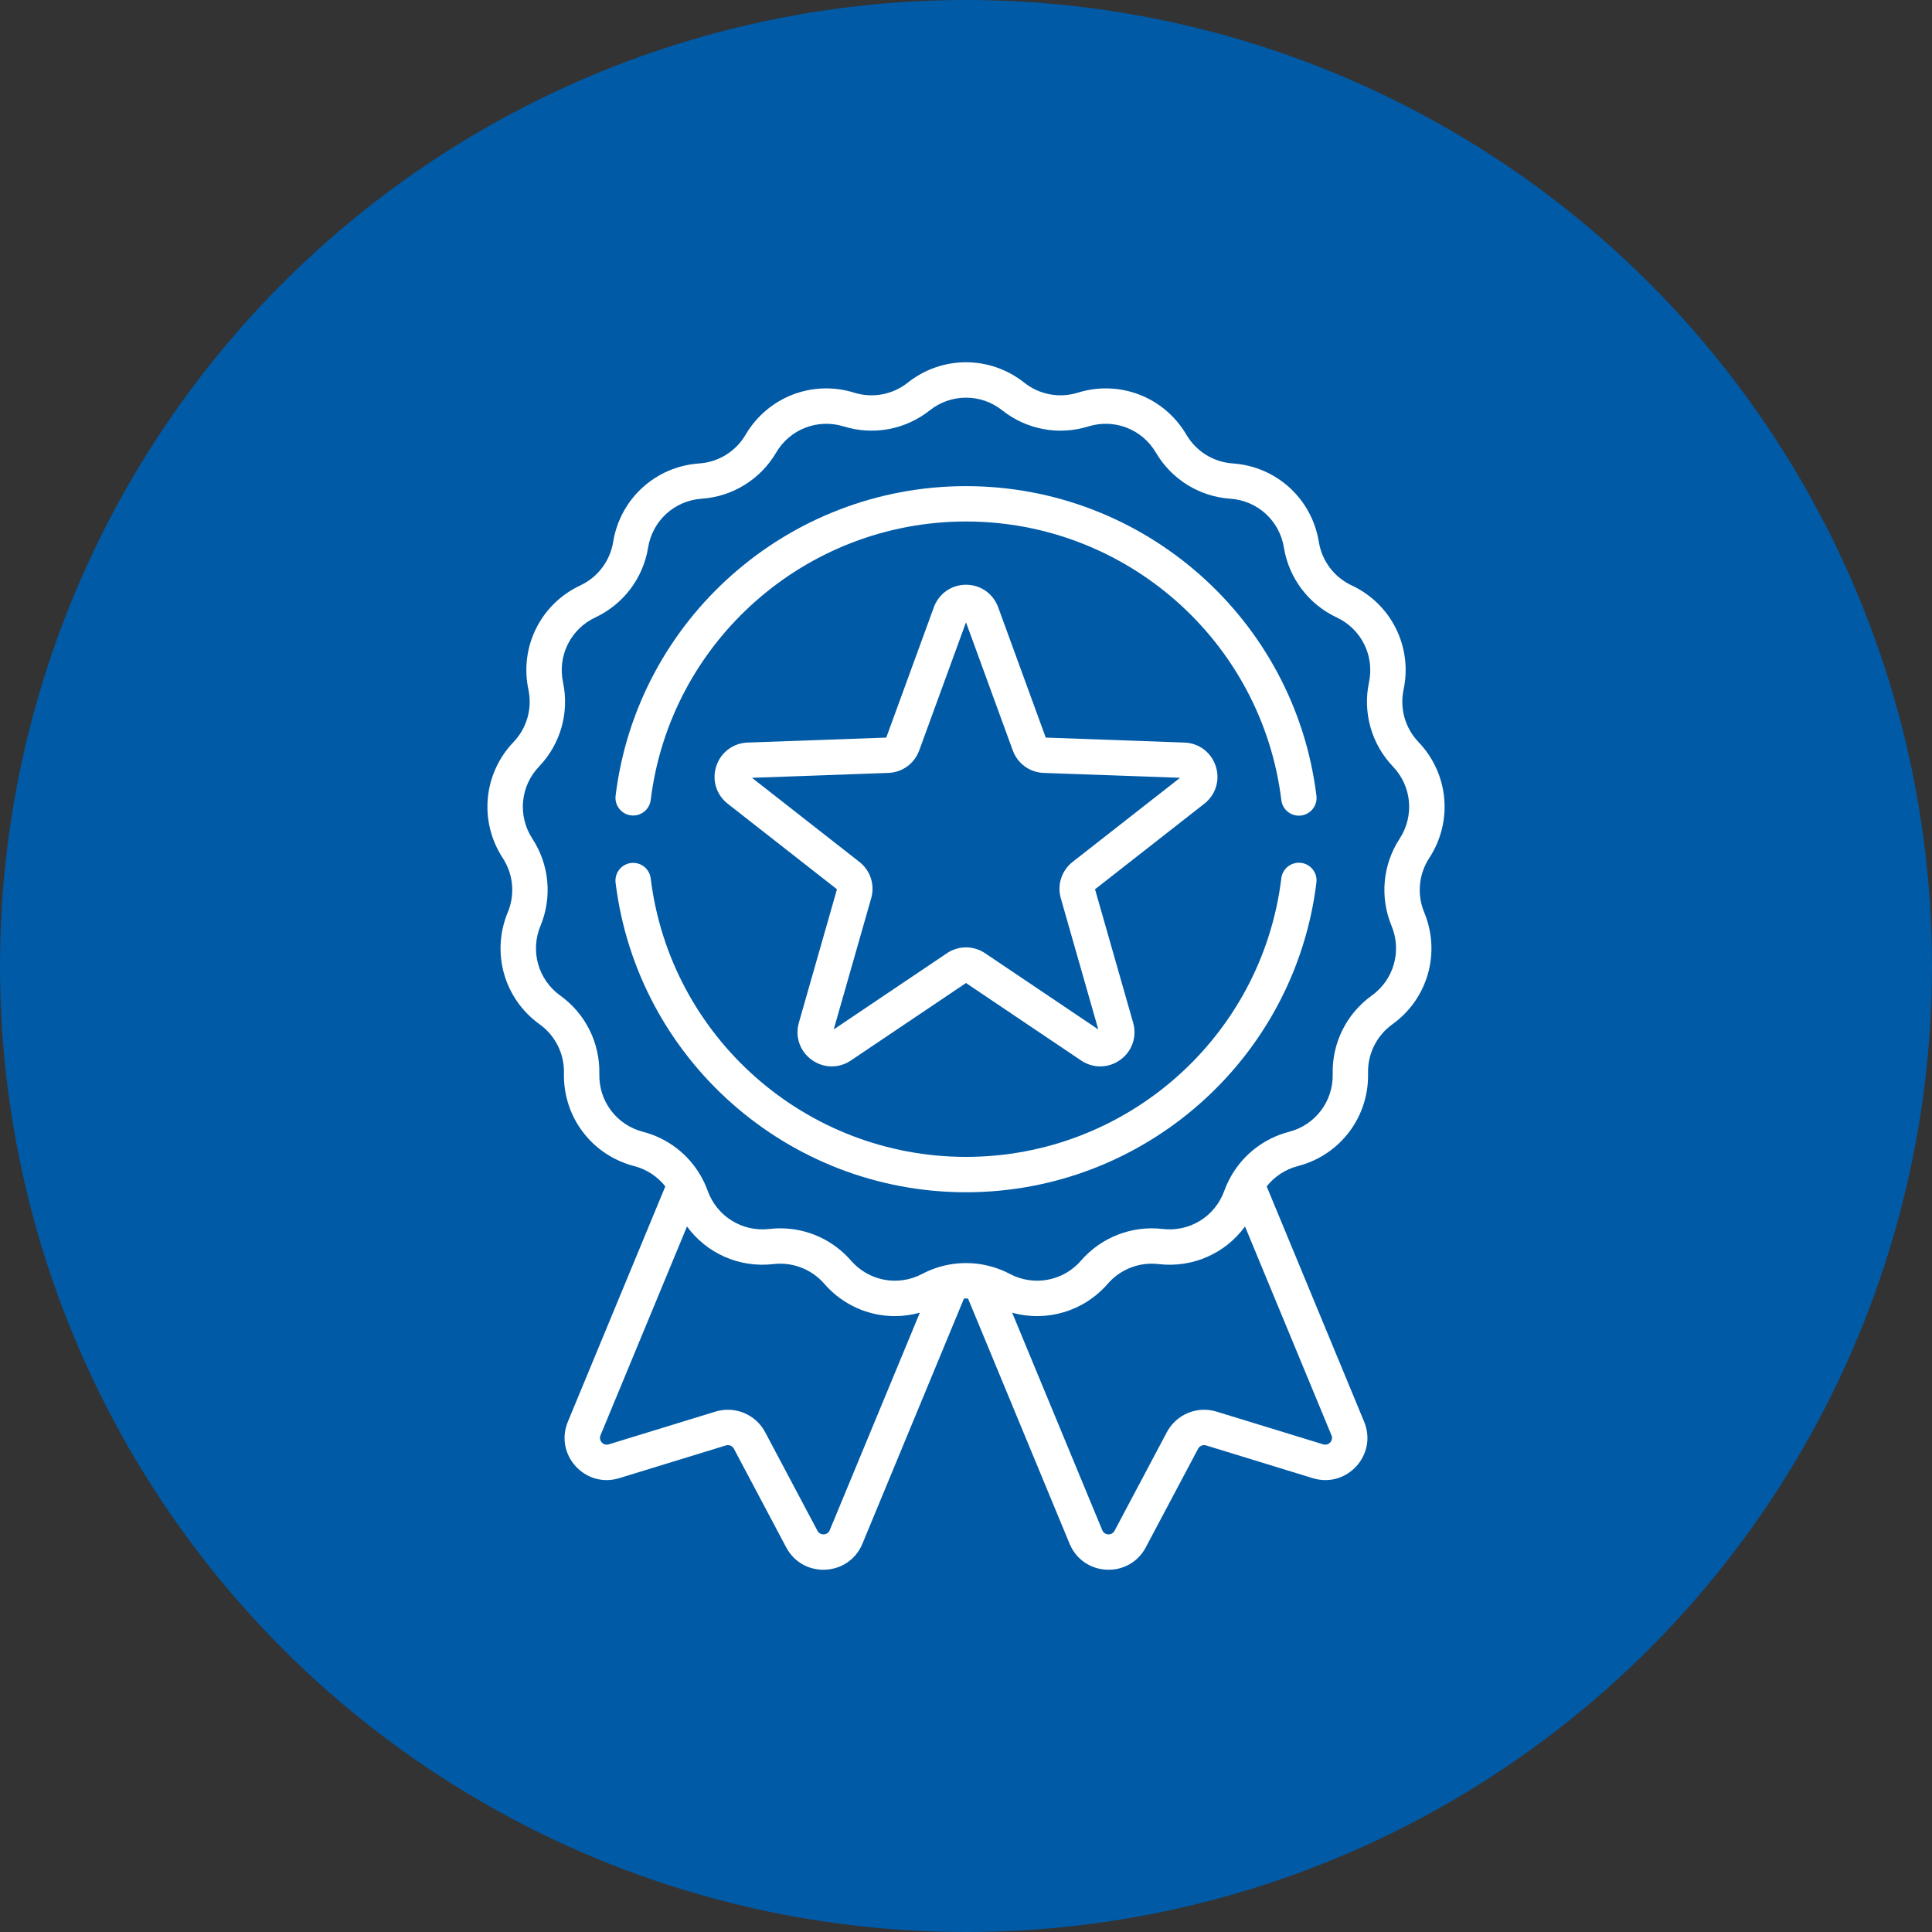 <svg width="80" height="80" viewBox="0 0 80 80" fill="none" xmlns="http://www.w3.org/2000/svg">
<rect x="0" y="0" width="80" height="80" fill="#333333" stroke="none"/>
<circle cx="40" cy="40" r="40" fill="#005AA6"/>
<g clip-path="url(#clip0_145_537)">
<path d="M59.182 35.53C60.173 34.012 59.99 32.037 58.737 30.727C58.185 30.15 57.954 29.339 58.119 28.557C58.495 26.784 57.611 25.008 55.969 24.24C55.246 23.901 54.738 23.228 54.61 22.439C54.319 20.65 52.853 19.314 51.045 19.19C50.248 19.135 49.531 18.691 49.127 18.002C48.21 16.439 46.361 15.722 44.629 16.26C43.866 16.497 43.038 16.341 42.412 15.845C40.992 14.719 39.008 14.719 37.588 15.845C36.963 16.342 36.133 16.497 35.371 16.26C33.64 15.722 31.79 16.439 30.873 18.002C30.469 18.691 29.752 19.135 28.955 19.19C27.146 19.314 25.681 20.65 25.39 22.439C25.262 23.228 24.754 23.901 24.031 24.24C22.389 25.009 21.505 26.784 21.881 28.557C22.046 29.339 21.815 30.15 21.263 30.727C20.011 32.037 19.828 34.012 20.818 35.53C21.255 36.199 21.333 37.039 21.026 37.777C20.331 39.451 20.874 41.358 22.346 42.416C22.995 42.882 23.371 43.637 23.352 44.435C23.309 46.247 24.504 47.83 26.259 48.285C26.777 48.419 27.227 48.718 27.549 49.127L23.514 58.87C22.948 60.235 24.228 61.641 25.64 61.208L30.058 59.852C30.187 59.812 30.326 59.87 30.389 59.989L32.554 64.072C33.247 65.378 35.146 65.286 35.711 63.922L39.917 53.768C39.972 53.766 40.028 53.766 40.083 53.768L44.289 63.922C44.855 65.288 46.754 65.376 47.445 64.072L49.611 59.989C49.674 59.87 49.813 59.812 49.942 59.852L54.36 61.208C55.773 61.641 57.051 60.234 56.486 58.87L52.451 49.127C52.773 48.718 53.223 48.419 53.741 48.285C55.496 47.83 56.691 46.248 56.648 44.435C56.629 43.637 57.005 42.882 57.653 42.416C59.126 41.358 59.668 39.451 58.973 37.777C58.667 37.039 58.745 36.199 59.182 35.53ZM34.358 63.361C34.266 63.583 33.961 63.597 33.849 63.386L31.683 59.303C31.292 58.564 30.427 58.206 29.628 58.451L25.21 59.807C24.981 59.877 24.775 59.652 24.867 59.43L28.447 50.786C29.255 51.893 30.606 52.509 32.027 52.343C32.821 52.251 33.607 52.555 34.131 53.158C34.891 54.033 35.962 54.498 37.055 54.498C37.4 54.498 37.748 54.449 38.089 54.355L34.358 63.361ZM54.79 59.807L50.372 58.451C49.573 58.206 48.709 58.564 48.317 59.303L46.152 63.385C46.04 63.596 45.734 63.583 45.642 63.361L41.912 54.356C43.33 54.75 44.869 54.309 45.87 53.158C46.393 52.555 47.179 52.25 47.973 52.343C49.396 52.51 50.746 51.893 51.553 50.786L55.133 59.43C55.225 59.652 55.019 59.877 54.79 59.807ZM57.955 34.729C57.254 35.804 57.129 37.153 57.621 38.338C58.053 39.38 57.716 40.568 56.799 41.226C55.757 41.975 55.153 43.187 55.184 44.47C55.211 45.598 54.467 46.584 53.374 46.866C52.352 47.131 51.495 47.796 50.98 48.695C50.978 48.698 50.977 48.7 50.976 48.703C50.867 48.895 50.772 49.096 50.696 49.308C50.314 50.37 49.265 51.02 48.143 50.889C46.869 50.74 45.605 51.229 44.764 52.198C44.024 53.05 42.81 53.276 41.812 52.749C41.473 52.57 41.114 52.446 40.746 52.374C40.743 52.373 40.74 52.373 40.737 52.372C40.25 52.278 39.749 52.278 39.261 52.372C39.26 52.373 39.258 52.373 39.256 52.373C38.888 52.445 38.528 52.57 38.188 52.749C37.19 53.276 35.977 53.05 35.237 52.198C34.495 51.344 33.425 50.862 32.309 50.862C32.159 50.862 32.008 50.871 31.857 50.889C30.737 51.02 29.687 50.37 29.304 49.308C29.228 49.097 29.134 48.895 29.025 48.704C29.023 48.7 29.022 48.698 29.02 48.694C28.505 47.795 27.648 47.131 26.626 46.866C25.534 46.584 24.79 45.598 24.817 44.47C24.847 43.187 24.243 41.975 23.201 41.226C22.285 40.568 21.947 39.38 22.38 38.338C22.872 37.153 22.747 35.804 22.045 34.729C21.428 33.784 21.542 32.555 22.322 31.739C23.209 30.812 23.58 29.509 23.314 28.254C23.08 27.15 23.631 26.045 24.652 25.566C25.814 25.021 26.631 23.94 26.837 22.674C27.017 21.56 27.93 20.728 29.055 20.651C30.336 20.563 31.488 19.85 32.137 18.743C32.708 17.77 33.859 17.324 34.937 17.658C36.162 18.039 37.494 17.79 38.499 16.992C39.383 16.291 40.618 16.291 41.502 16.992C42.507 17.79 43.839 18.039 45.064 17.658C46.142 17.324 47.293 17.77 47.864 18.743C48.513 19.85 49.665 20.563 50.945 20.651C52.071 20.728 52.983 21.56 53.164 22.674C53.37 23.94 54.186 25.021 55.348 25.566C56.37 26.045 56.92 27.15 56.687 28.254C56.421 29.509 56.792 30.812 57.678 31.739C58.458 32.555 58.572 33.784 57.955 34.729Z" fill="white"/>
<path d="M26.128 33.763C26.529 33.812 26.895 33.527 26.945 33.125C27.753 26.552 33.366 21.594 40 21.594C46.637 21.594 52.25 26.554 53.057 33.131C53.102 33.503 53.418 33.775 53.782 33.775C53.812 33.775 53.842 33.773 53.873 33.769C54.274 33.72 54.56 33.355 54.511 32.953C53.614 25.642 47.376 20.13 40 20.13C32.627 20.13 26.39 25.64 25.491 32.946C25.441 33.348 25.727 33.713 26.128 33.763Z" fill="white"/>
<path d="M53.873 35.729C53.472 35.68 53.106 35.965 53.057 36.367C52.251 42.944 46.638 47.904 40 47.904C33.365 47.904 27.753 42.947 26.944 36.372C26.895 35.971 26.53 35.686 26.128 35.735C25.727 35.784 25.441 36.15 25.49 36.551C26.389 43.858 32.627 49.369 40 49.369C47.377 49.369 53.615 43.855 54.51 36.544C54.56 36.143 54.274 35.778 53.873 35.729Z" fill="white"/>
<path d="M50.342 31.727C50.156 31.154 49.647 30.77 49.044 30.748L43.302 30.542L41.332 25.145C41.125 24.579 40.602 24.213 40 24.213C39.398 24.213 38.875 24.579 38.669 25.145L36.698 30.542L30.956 30.748C30.354 30.77 29.845 31.154 29.659 31.727C29.472 32.3 29.659 32.91 30.133 33.281L34.657 36.823L33.079 42.348C32.913 42.927 33.121 43.53 33.609 43.884C34.096 44.238 34.733 44.25 35.233 43.913L40 40.705L44.767 43.913C45.266 44.249 45.904 44.238 46.392 43.884C46.879 43.53 47.087 42.927 46.921 42.348L45.343 36.823L49.867 33.281C50.342 32.91 50.528 32.3 50.342 31.727ZM44.415 35.689C43.959 36.046 43.766 36.638 43.926 37.195L45.477 42.626L40.792 39.472C40.551 39.31 40.276 39.229 40 39.229C39.724 39.229 39.449 39.31 39.209 39.472L34.523 42.626L36.074 37.195C36.234 36.637 36.042 36.046 35.585 35.689L31.137 32.207L36.782 32.005C37.362 31.984 37.864 31.619 38.063 31.074L40 25.768L41.937 31.074C42.136 31.619 42.639 31.984 43.218 32.005L48.863 32.207L44.415 35.689Z" fill="white"/>
</g>
<defs>
<clipPath id="clip0_145_537">
<rect width="50" height="50" fill="white" transform="translate(15 15)"/>
</clipPath>
</defs>
</svg>
